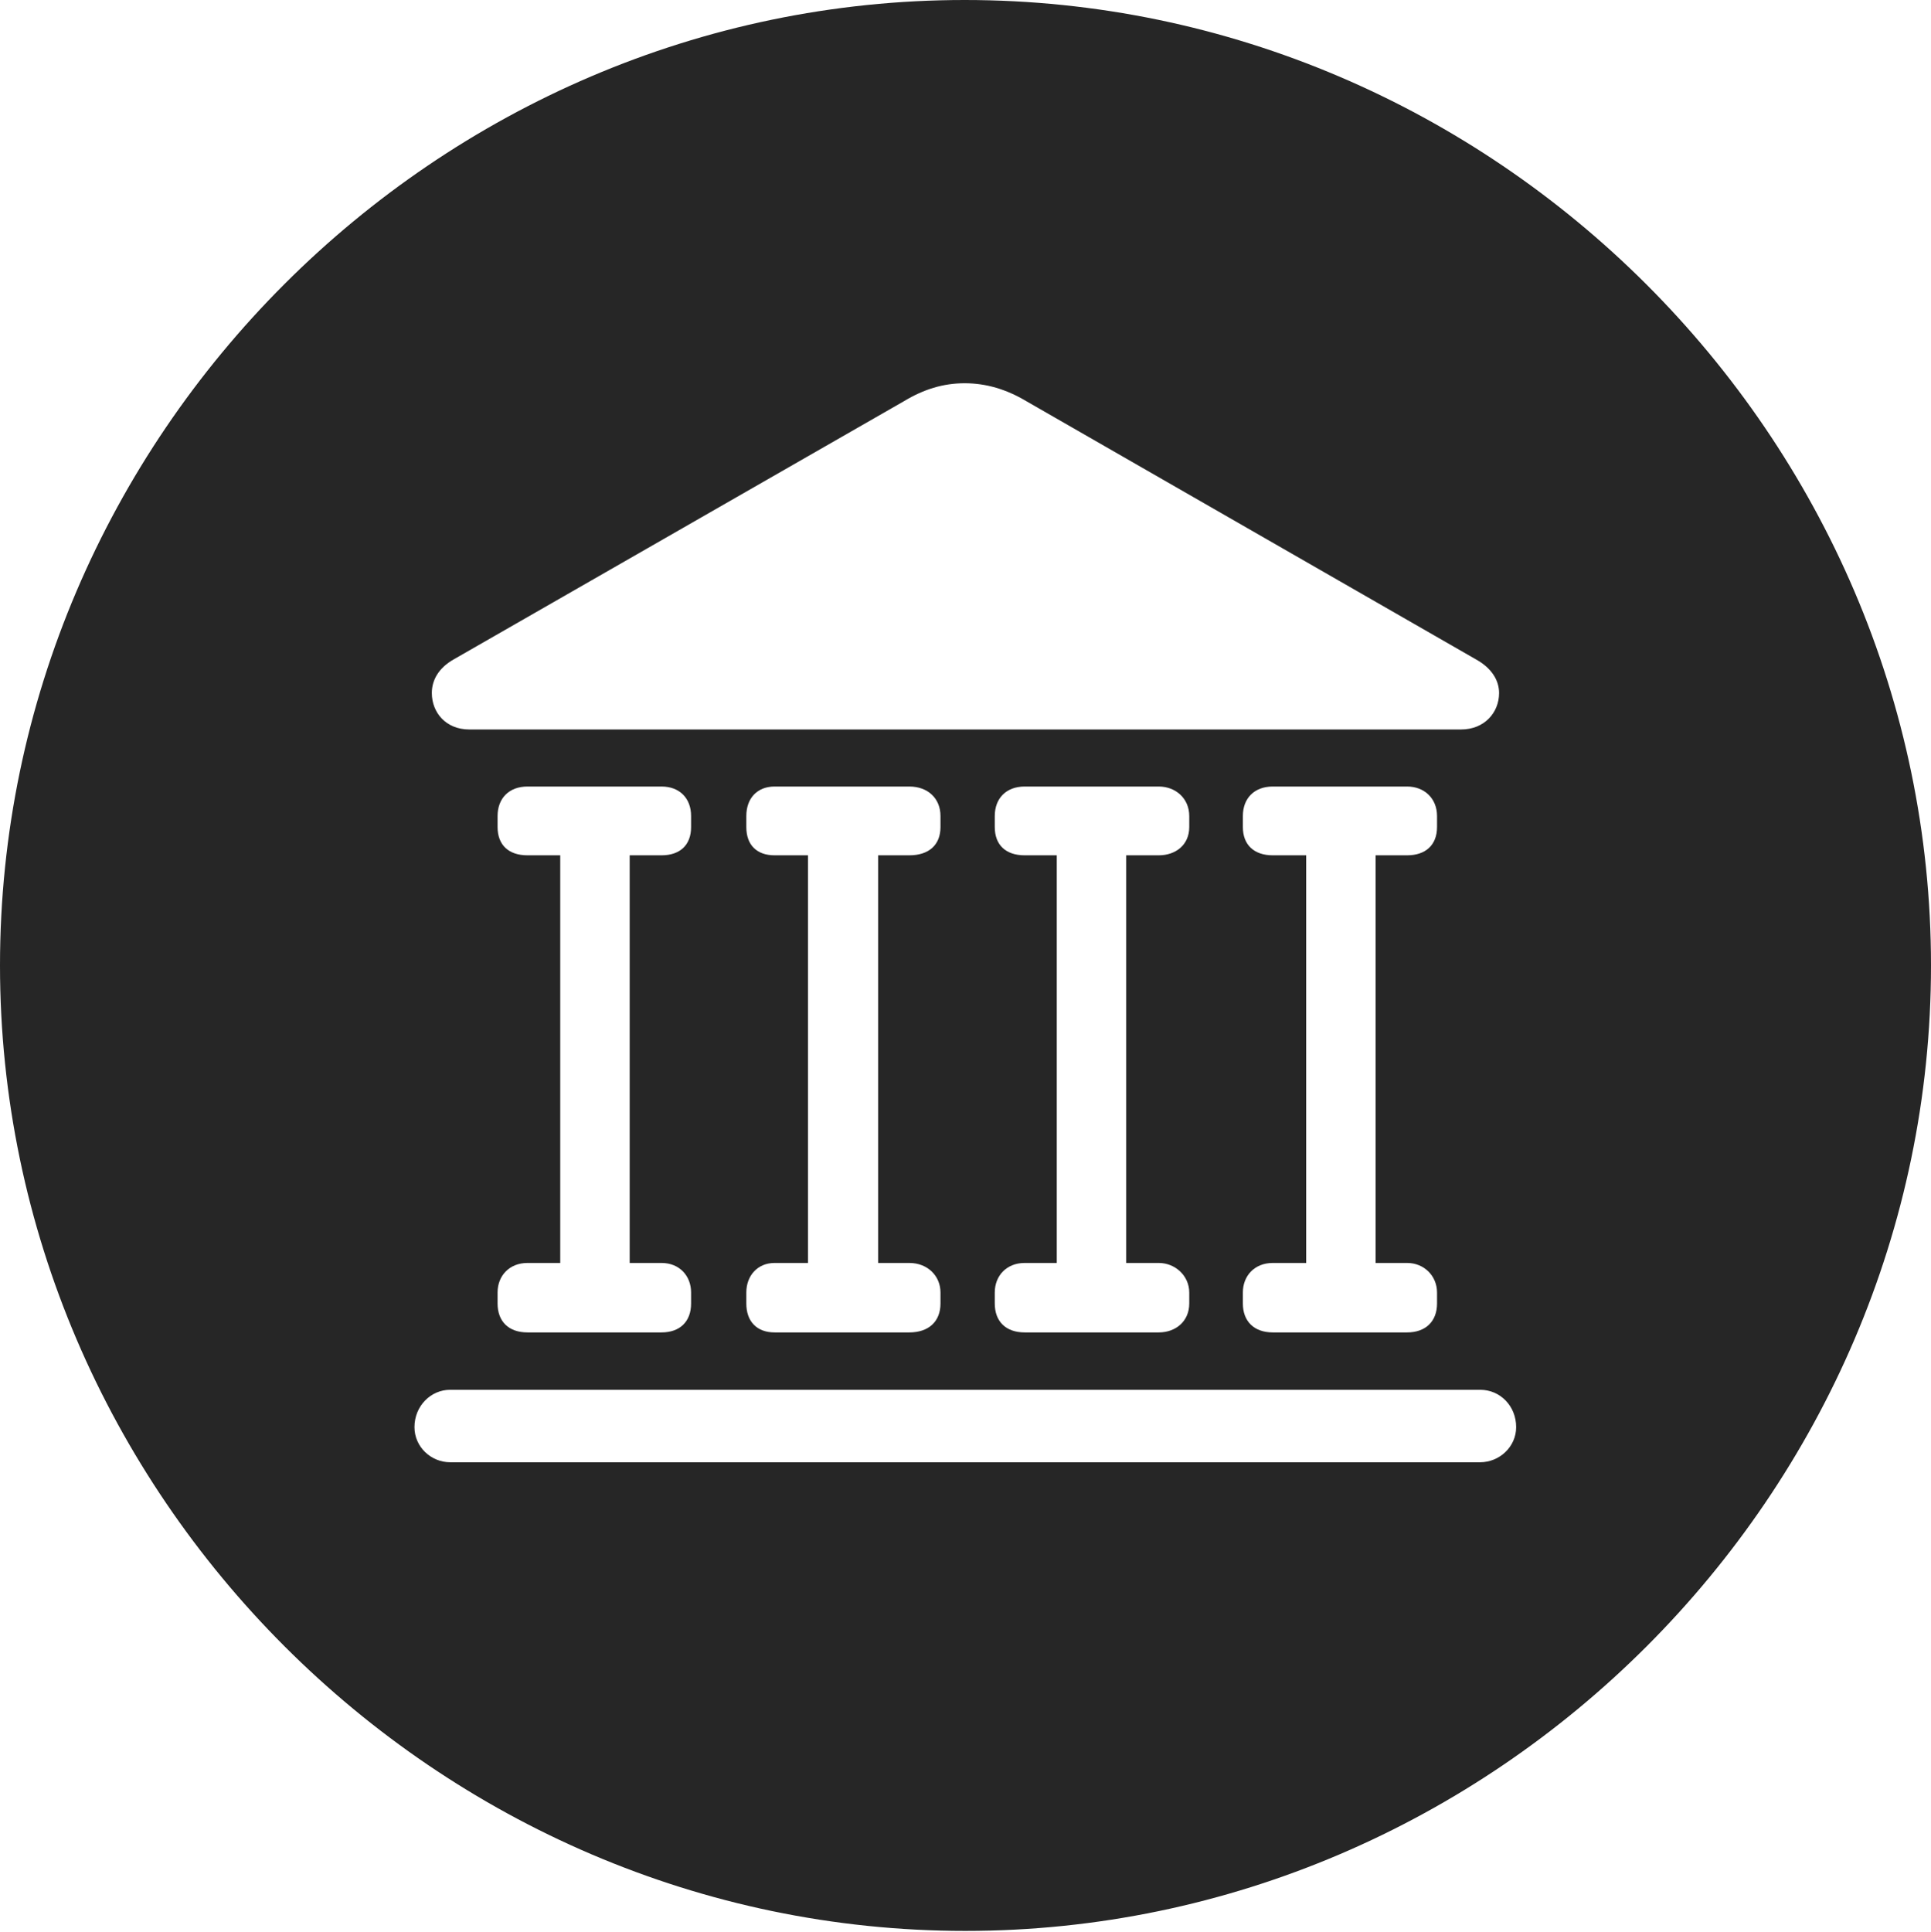 <?xml version="1.0" encoding="UTF-8"?>
<!--Generator: Apple Native CoreSVG 232.5-->
<!DOCTYPE svg
PUBLIC "-//W3C//DTD SVG 1.1//EN"
       "http://www.w3.org/Graphics/SVG/1.1/DTD/svg11.dtd">
<svg version="1.1" xmlns="http://www.w3.org/2000/svg" xmlns:xlink="http://www.w3.org/1999/xlink" width="97.96" height="97.993">
 <g>
  <rect height="97.993" opacity="0" width="97.96" x="0" y="0"/>
  <path d="M97.96 48.972C97.96 75.776 75.825 97.944 48.972 97.944C22.169 97.944 0 75.776 0 48.972C0 22.135 22.135 0 48.938 0C75.791 0 97.96 22.135 97.96 48.972ZM22.838 70.496C21.851 70.496 21.026 71.321 21.026 72.39C21.026 73.395 21.866 74.172 22.838 74.172L75.088 74.172C76.06 74.172 76.915 73.395 76.915 72.39C76.915 71.321 76.108 70.496 75.088 70.496ZM26.758 39.896C25.832 39.896 25.242 40.485 25.242 41.393L25.242 41.952C25.242 42.86 25.801 43.385 26.758 43.385L28.421 43.385L28.421 64.063L26.758 64.063C25.832 64.063 25.242 64.72 25.242 65.56L25.242 66.119C25.242 67.027 25.801 67.586 26.758 67.586L33.562 67.586C34.484 67.586 35.059 67.042 35.059 66.119L35.059 65.56C35.059 64.72 34.469 64.063 33.562 64.063L31.944 64.063L31.944 43.385L33.562 43.385C34.484 43.385 35.059 42.875 35.059 41.952L35.059 41.393C35.059 40.485 34.469 39.896 33.562 39.896ZM39.294 39.896C38.42 39.896 37.861 40.485 37.861 41.393L37.861 41.952C37.861 42.875 38.405 43.385 39.294 43.385L40.991 43.385L40.991 64.063L39.294 64.063C38.42 64.063 37.861 64.72 37.861 65.56L37.861 66.119C37.861 67.042 38.405 67.586 39.294 67.586L46.132 67.586C47.103 67.586 47.711 67.042 47.711 66.119L47.711 65.56C47.711 64.72 47.055 64.063 46.132 64.063L44.548 64.063L44.548 43.385L46.132 43.385C47.103 43.385 47.711 42.875 47.711 41.952L47.711 41.393C47.711 40.485 47.055 39.896 46.132 39.896ZM51.981 39.896C51.055 39.896 50.465 40.485 50.465 41.393L50.465 41.952C50.465 42.86 51.024 43.385 51.981 43.385L53.61 43.385L53.61 64.063L51.981 64.063C51.055 64.063 50.465 64.72 50.465 65.56L50.465 66.119C50.465 67.027 51.024 67.586 51.981 67.586L58.785 67.586C59.64 67.586 60.331 67.027 60.331 66.119L60.331 65.56C60.331 64.72 59.625 64.063 58.785 64.063L57.133 64.063L57.133 43.385L58.785 43.385C59.64 43.385 60.331 42.86 60.331 41.952L60.331 41.393C60.331 40.485 59.625 39.896 58.785 39.896ZM64.566 39.896C63.64 39.896 63.051 40.485 63.051 41.393L63.051 41.952C63.051 42.86 63.625 43.385 64.566 43.385L66.263 43.385L66.263 64.063L64.566 64.063C63.64 64.063 63.051 64.72 63.051 65.56L63.051 66.119C63.051 67.027 63.625 67.586 64.566 67.586L71.385 67.586C72.308 67.586 72.901 67.042 72.901 66.119L72.901 65.56C72.901 64.72 72.244 64.063 71.385 64.063L69.786 64.063L69.786 43.385L71.385 43.385C72.308 43.385 72.901 42.875 72.901 41.952L72.901 41.393C72.901 40.485 72.244 39.896 71.385 39.896ZM45.855 20.352L23.032 33.438C22.237 33.884 21.907 34.511 21.907 35.152C21.907 36.139 22.616 37.002 23.805 37.002L74.121 37.002C75.31 37.002 76.049 36.139 76.049 35.152C76.049 34.511 75.674 33.884 74.86 33.438L52.07 20.352C51.057 19.748 50.031 19.44 48.938 19.44C47.846 19.44 46.854 19.748 45.855 20.352Z" fill="#000000" fill-opacity="0.85"/>
 </g>
</svg>
